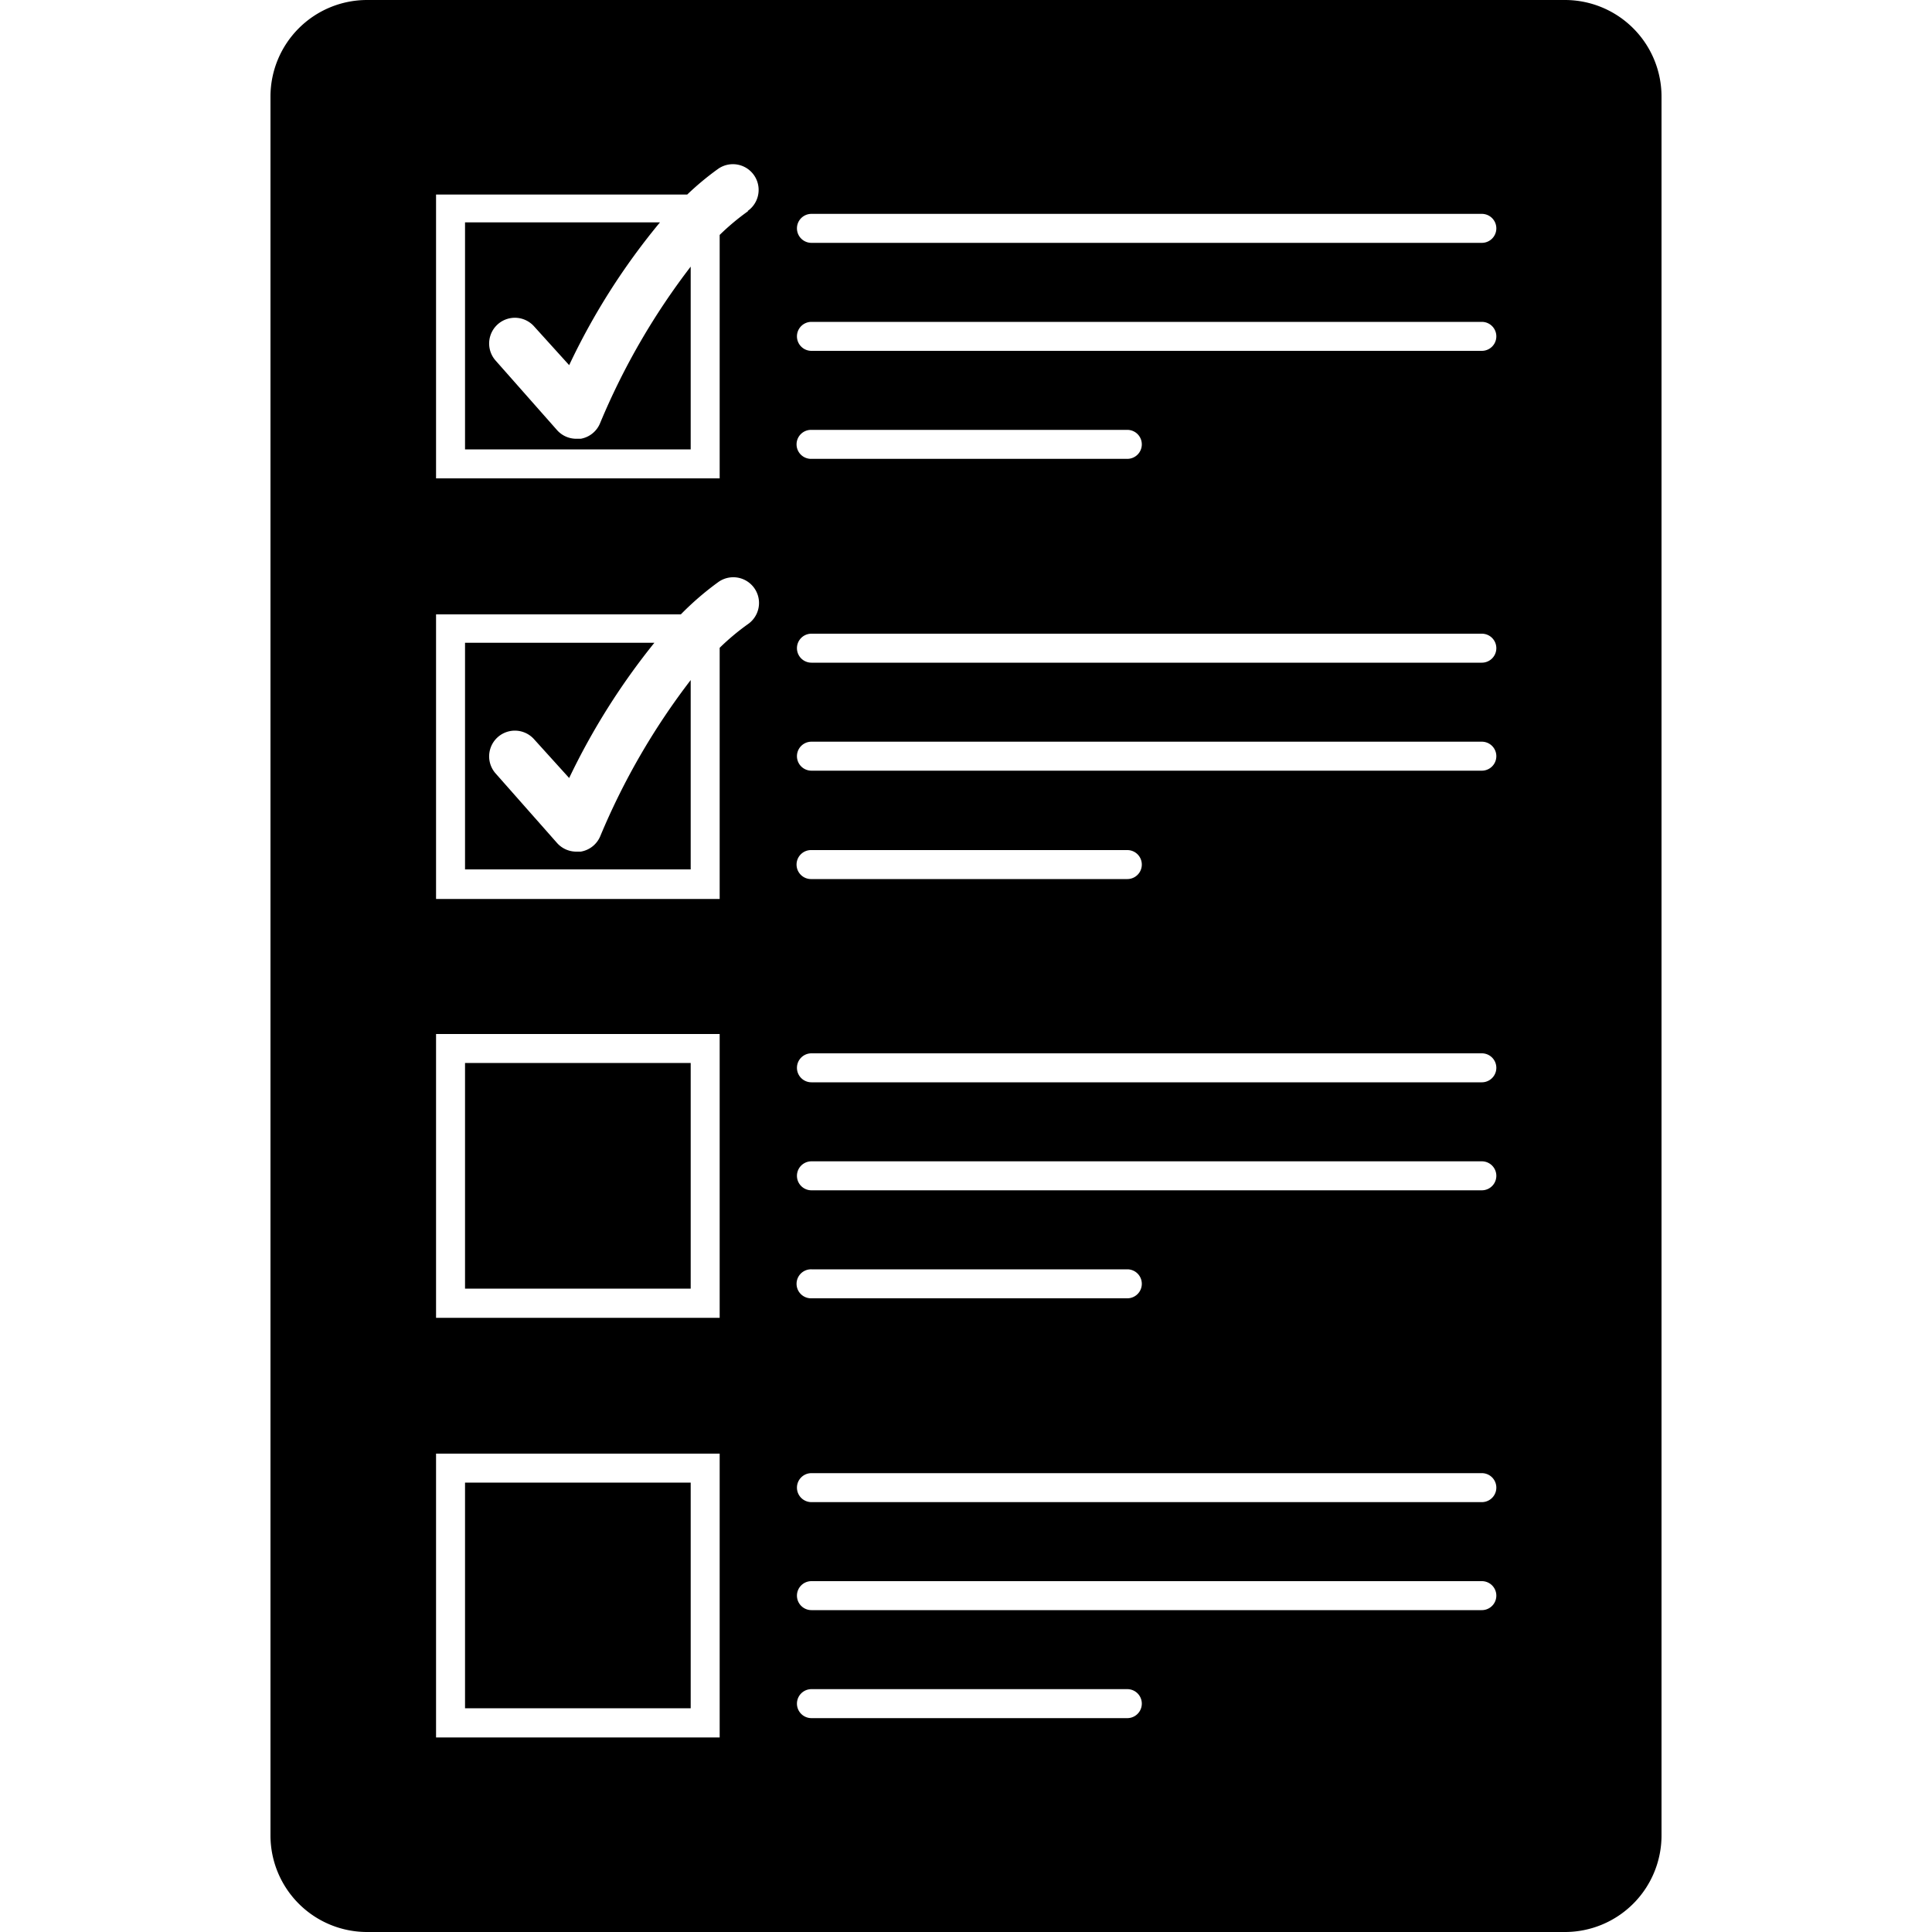 <svg xmlns="http://www.w3.org/2000/svg" data-name="Layer 1" viewBox="0 0 100 100" x="0px" y="0px"><title>checklist_bordered_ticks_reversed</title><rect x="24.07" y="76.74" width="11.68" height="11.68"></rect><rect x="24.07" y="55.02" width="11.68" height="11.68"></rect><path d="M30.06,22.71l-.23,0a1.33,1.33,0,0,1-1-.45l-3.18-3.6a1.33,1.33,0,0,1,2-1.76l1.81,2a34.92,34.92,0,0,1,4.7-7.39H24.07V23.26H35.75V13.8a36,36,0,0,0-4.68,8.08A1.33,1.33,0,0,1,30.06,22.71Z"></path><path d="M30.06,44.08l-.23,0a1.33,1.33,0,0,1-1-.45l-3.18-3.6a1.33,1.33,0,0,1,2-1.76l1.81,2a35.61,35.61,0,0,1,4.41-7h-9.8V45H35.75v-9.8a36,36,0,0,0-4.68,8.08A1.33,1.33,0,0,1,30.06,44.08Z"></path><path d="M81,0H19a5,5,0,0,0-5,5V95a5,5,0,0,0,5,5H81a5,5,0,0,0,5-5V5A5,5,0,0,0,81,0ZM37.25,89.93H22.57V75.24H37.25Zm0-21.72H22.57V53.52H37.25ZM38.72,32.3a12.38,12.38,0,0,0-1.47,1.23v13H22.57V31.8H35.24a15.26,15.26,0,0,1,1.95-1.68,1.33,1.33,0,0,1,1.53,2.18Zm0-21.37a12.38,12.38,0,0,0-1.47,1.23V24.76H22.57V10.07h13a14.72,14.72,0,0,1,1.6-1.33,1.33,1.33,0,0,1,1.53,2.18Zm19.63,78H42a.75.75,0,1,1,0-1.5H58.35a.75.75,0,0,1,0,1.5Zm18.33-5.59H42a.75.75,0,0,1,0-1.5h34.7a.75.75,0,0,1,0,1.5Zm0-5.59H42a.75.75,0,1,1,0-1.5h34.7a.75.75,0,0,1,0,1.5ZM41.23,66.45A.75.75,0,0,1,42,65.7H58.35a.75.75,0,0,1,0,1.5H42A.75.75,0,0,1,41.23,66.45Zm35.45-4.84H42a.75.75,0,0,1,0-1.5h34.7a.75.75,0,0,1,0,1.5Zm0-5.59H42a.75.75,0,0,1,0-1.5h34.7a.75.75,0,0,1,0,1.5ZM41.23,44.73A.75.75,0,0,1,42,44H58.35a.75.75,0,0,1,0,1.5H42A.75.75,0,0,1,41.23,44.73Zm35.45-4.84H42a.75.75,0,1,1,0-1.5h34.7a.75.75,0,0,1,0,1.5Zm0-5.59H42a.75.75,0,0,1,0-1.5h34.7a.75.75,0,0,1,0,1.5ZM41.23,23a.75.75,0,0,1,.75-.75H58.35a.75.75,0,0,1,0,1.5H42A.75.75,0,0,1,41.23,23Zm35.45-4.84H42a.75.75,0,0,1,0-1.5h34.7a.75.75,0,0,1,0,1.5Zm0-5.59H42a.75.75,0,0,1,0-1.5h34.7a.75.75,0,0,1,0,1.5Z"></path></svg>